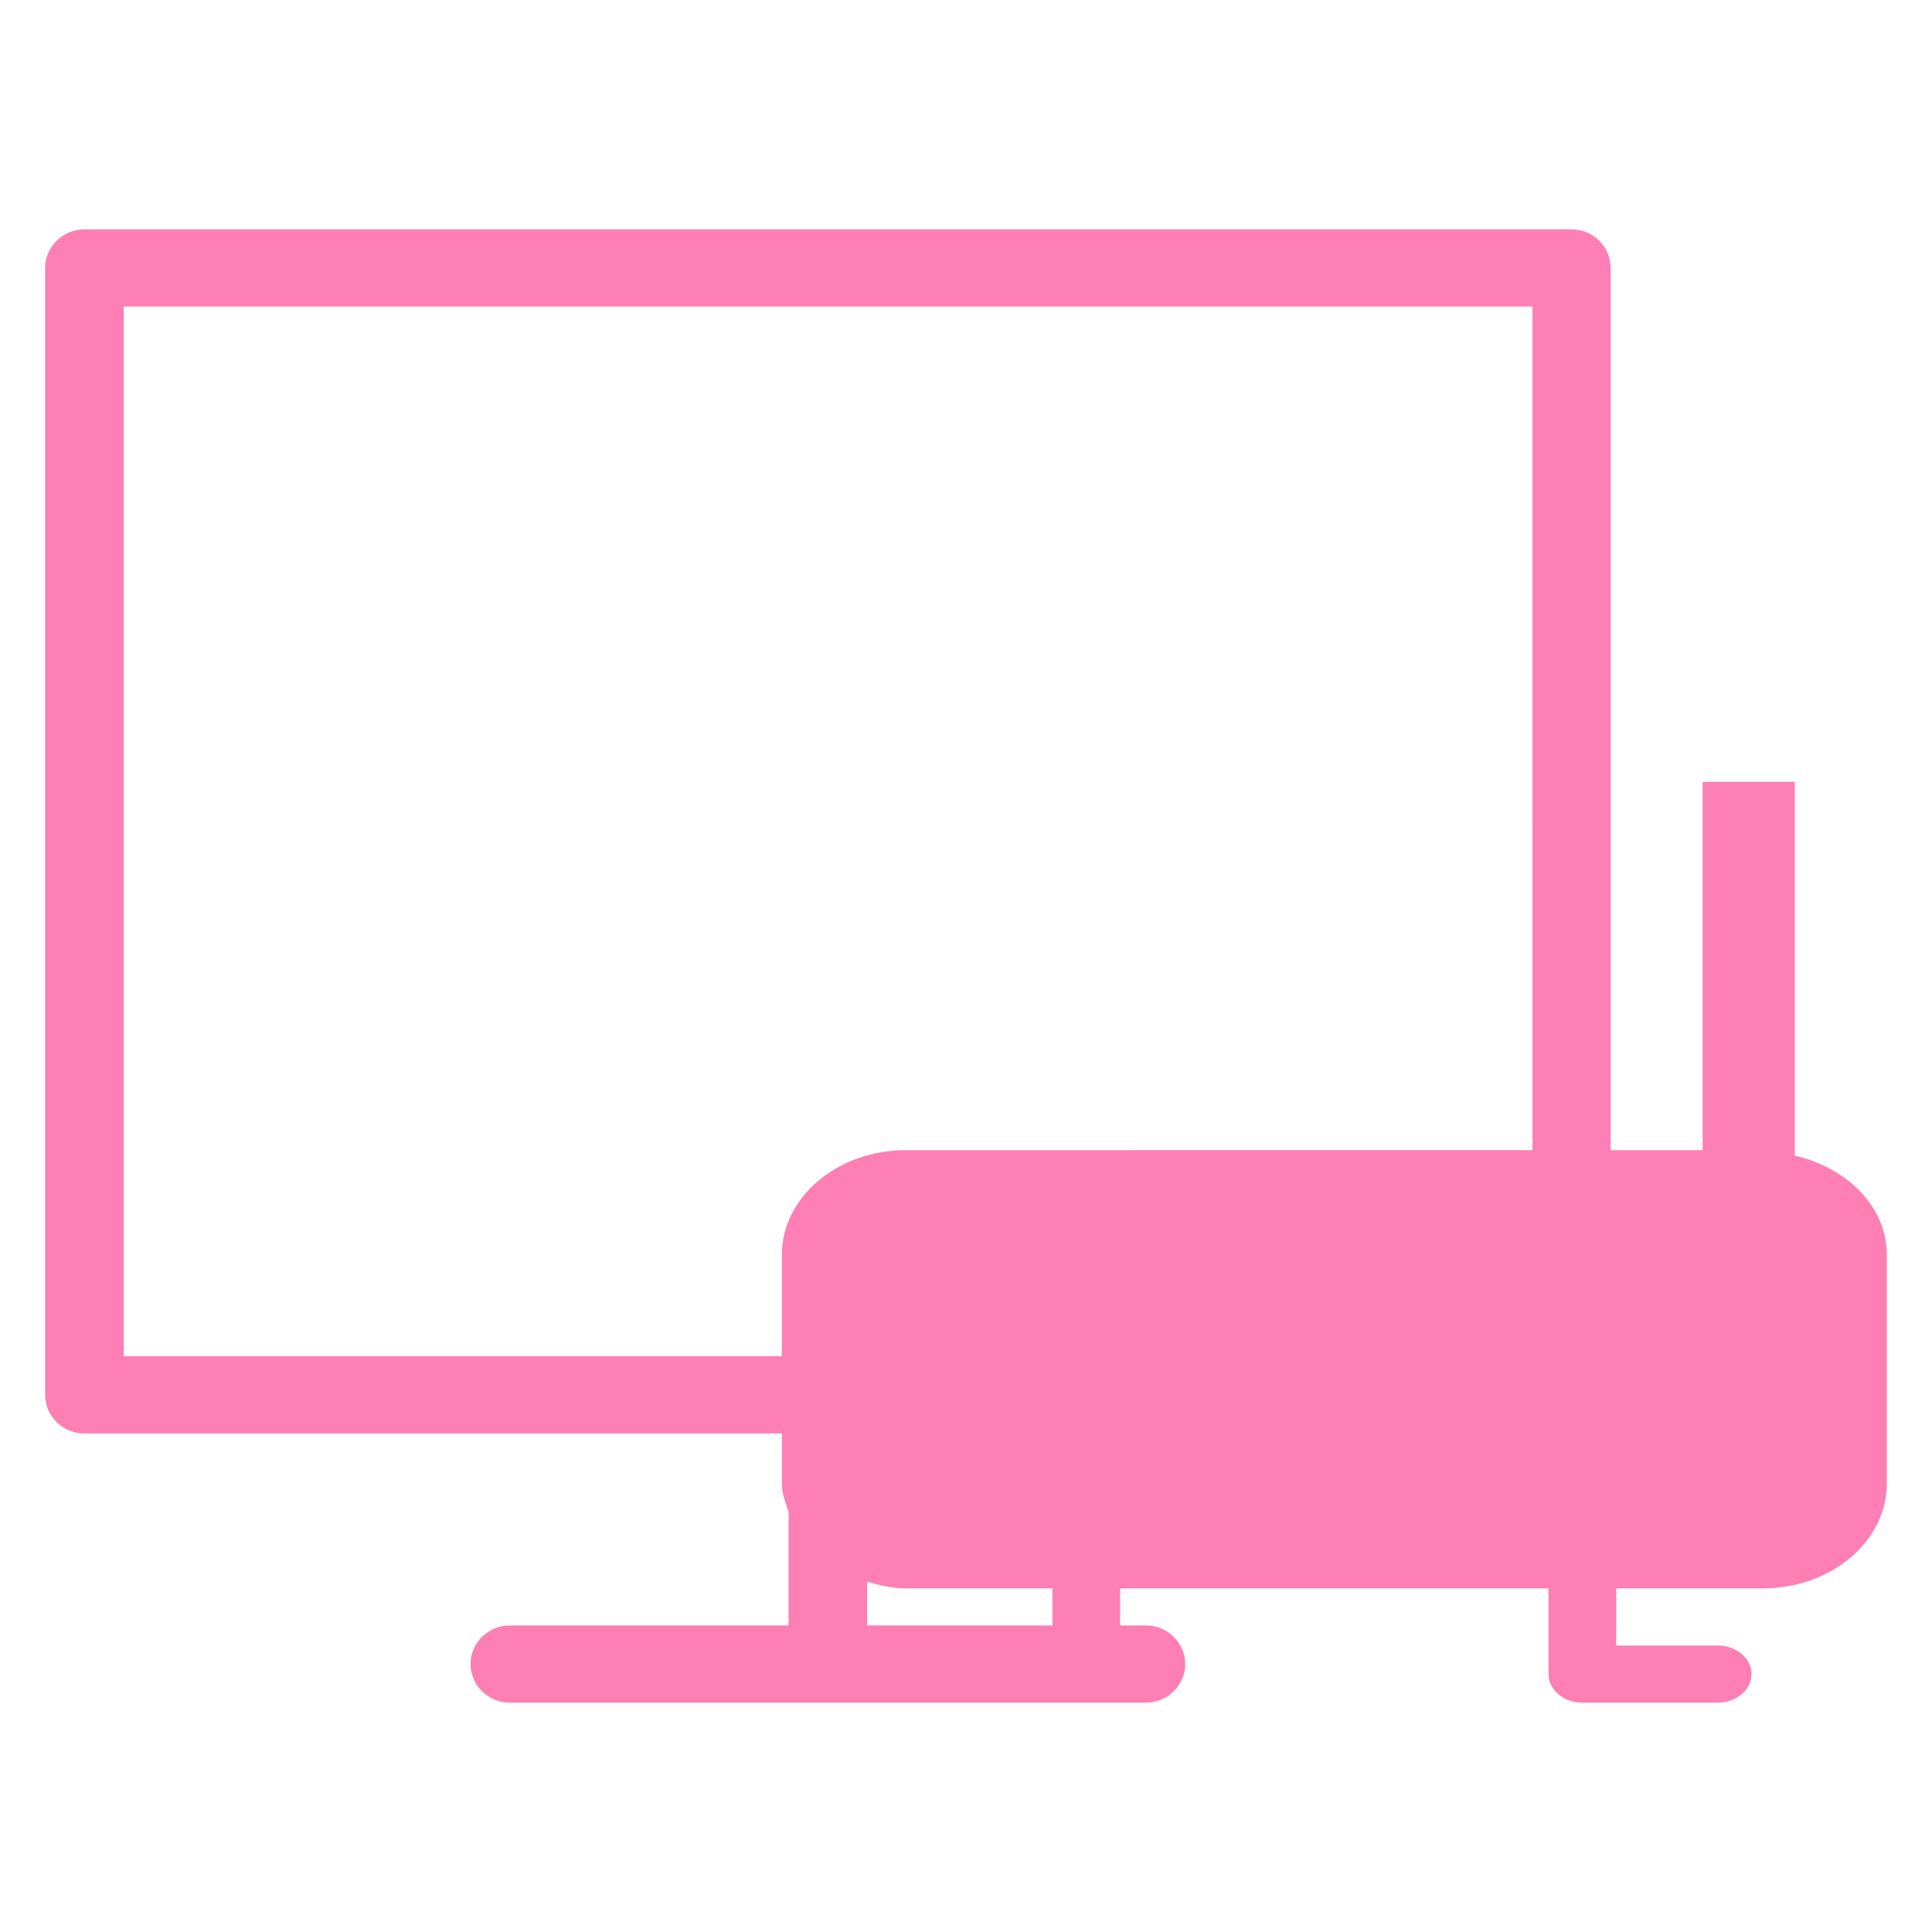 <?xml version="1.0" encoding="utf-8"?>
<!-- Generator: Adobe Illustrator 17.0.0, SVG Export Plug-In . SVG Version: 6.00 Build 0)  -->
<!DOCTYPE svg PUBLIC "-//W3C//DTD SVG 1.1//EN" "http://www.w3.org/Graphics/SVG/1.1/DTD/svg11.dtd">
<svg version="1.1" id="Capa_1" xmlns="http://www.w3.org/2000/svg" xmlns:xlink="http://www.w3.org/1999/xlink" x="0px" y="0px"
	 width="50px" height="50px" viewBox="0 0 50 50" enable-background="new 0 0 50 50" xml:space="preserve">
<path fill="#FD7FB4" d="M46.448,29.908v-9.674h-2.383v9.533h-1.654h-0.729V6.934c0-0.55-0.448-0.999-1.016-0.999H2.185
	c-0.559,0-1.017,0.449-1.017,0.999v29.165c0,0.549,0.457,0.999,1.017,0.999h18.049v1.297c0,0.259,0.094,0.494,0.175,0.732v2.94
	h-7.216c-0.559,0-1.016,0.449-1.016,0.999c0,0.549,0.457,0.999,1.016,0.999h11.418h3.502h1.544c0.559,0,1.017-0.45,1.017-0.999
	s-0.457-0.999-1.017-0.999h-0.669v-0.96h11.088v2.219c0,0.408,0.392,0.739,0.875,0.739h3.502c0.484,0,0.876-0.331,0.876-0.739
	c0-0.408-0.392-0.74-0.876-0.74h-2.626v-1.479h3.794c1.77,0,3.21-1.217,3.21-2.712v-5.917C48.832,31.23,47.809,30.222,46.448,29.908
	z M3.202,35.1V7.933h36.457l0.001,21.833H26.654h-1.751h-1.459c-1.77,0-3.21,1.217-3.21,2.712V35.1H3.202z M22.441,42.067v-1.131
	c0.32,0.09,0.647,0.171,1.002,0.171h3.794v0.96H22.441z"/>
</svg>
